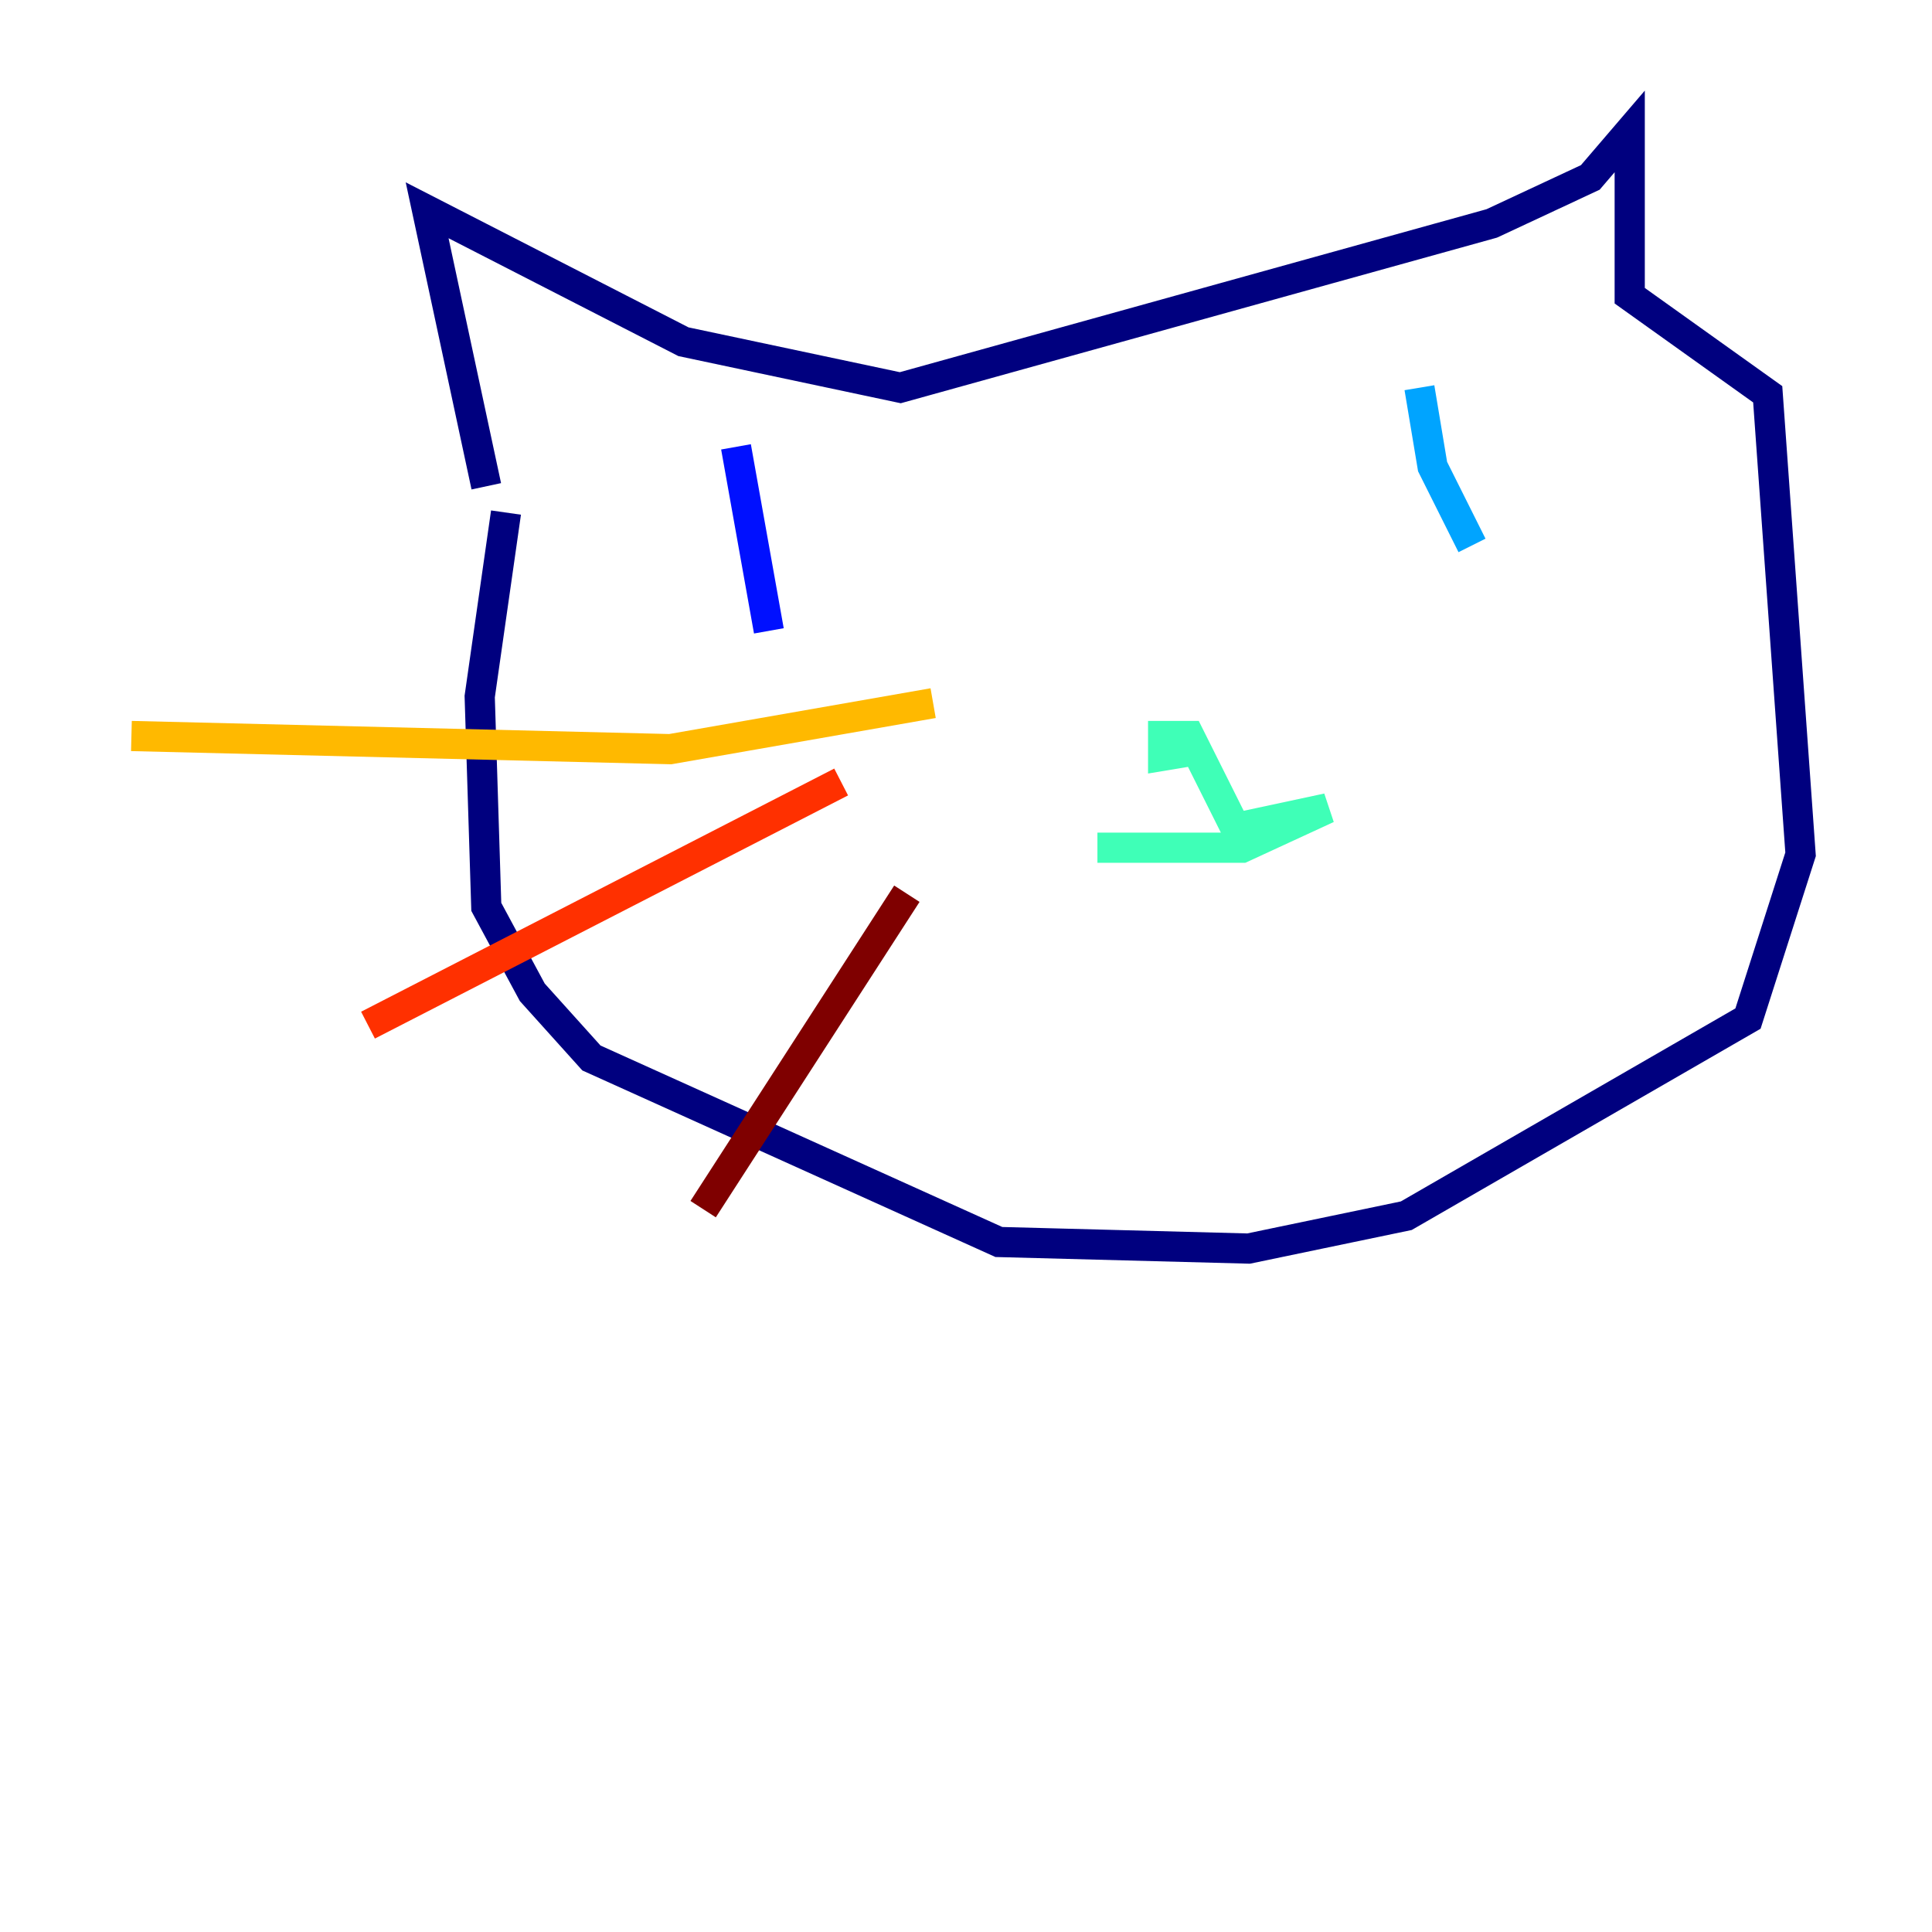 <?xml version="1.0" encoding="utf-8" ?>
<svg baseProfile="tiny" height="128" version="1.2" viewBox="0,0,128,128" width="128" xmlns="http://www.w3.org/2000/svg" xmlns:ev="http://www.w3.org/2001/xml-events" xmlns:xlink="http://www.w3.org/1999/xlink"><defs /><polyline fill="none" points="32.218,32.218 28.299,13.932 45.279,22.64 59.646,25.687 98.83,14.803 105.361,11.755 107.973,8.707 107.973,19.592 117.116,26.122 119.293,56.599 115.809,67.483 93.17,80.544 82.721,82.721 66.177,82.286 39.184,70.095 35.265,65.742 32.218,60.082 31.782,46.15 33.524,33.959" stroke="#00007f" stroke-width="2" /><polyline fill="none" points="50.939,41.796 48.762,29.605" stroke="#0010ff" stroke-width="2" /><polyline fill="none" points="97.524,36.136 94.912,30.912 94.041,25.687" stroke="#00a4ff" stroke-width="2" /><polyline fill="none" points="79.674,49.633 77.061,50.068 77.061,48.762 78.803,48.762 81.85,54.857 87.946,53.551 82.286,56.163 72.707,56.163" stroke="#3fffb7" stroke-width="2" /><polyline fill="none" points="72.707,56.163 72.707,56.163" stroke="#b7ff3f" stroke-width="2" /><polyline fill="none" points="61.823,46.585 44.408,49.633 8.707,48.762" stroke="#ffb900" stroke-width="2" /><polyline fill="none" points="55.728,51.809 24.381,67.918" stroke="#ff3000" stroke-width="2" /><polyline fill="none" points="60.082,59.211 46.585,80.109" stroke="#7f0000" stroke-width="2" /></svg>